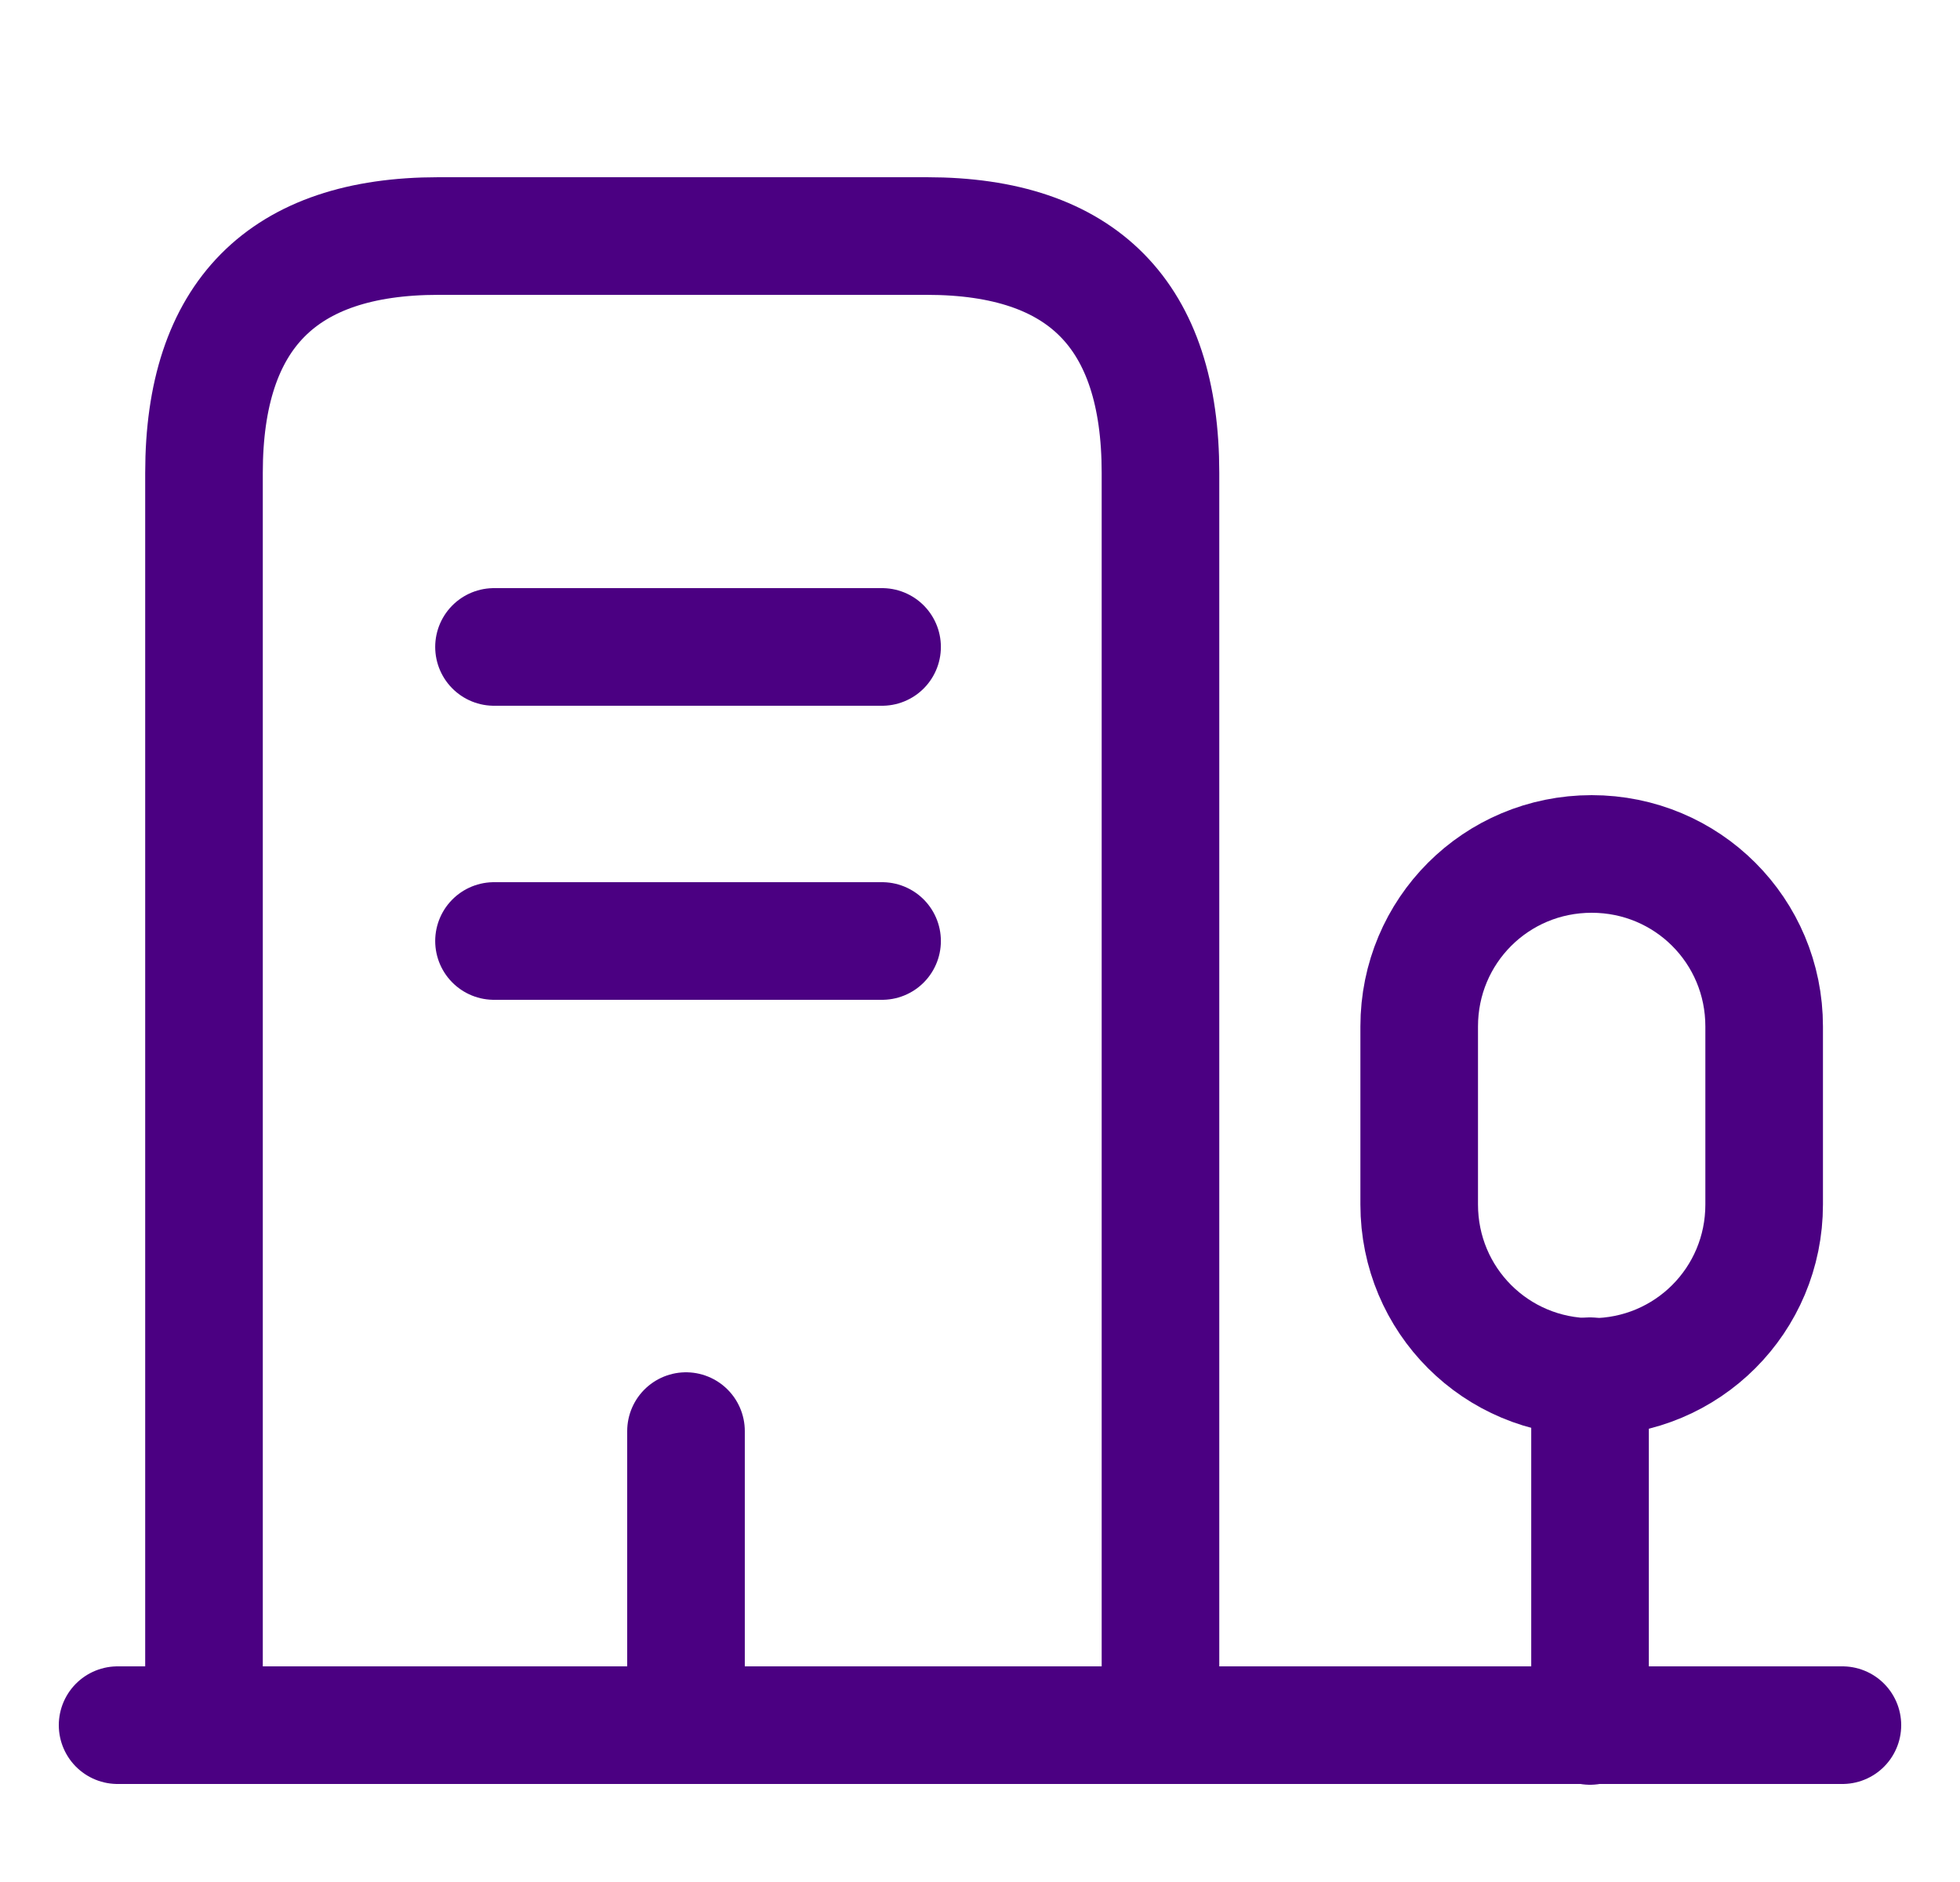 <svg width="25" height="24" viewBox="0 0 25 24" fill="none" xmlns="http://www.w3.org/2000/svg">
<g id="vuesax/linear/building-4">
<g id="building-4">
<path id="Vector" d="M1.5 22H23.5" stroke="#4B0082" stroke-width="1.5" stroke-miterlimit="10" stroke-linecap="round" stroke-linejoin="round"/>
<path id="Vector_2" d="M20.281 22.01V17.55" stroke="#4B0082" stroke-width="1.5" stroke-miterlimit="10" stroke-linecap="round" stroke-linejoin="round"/>
<path id="Vector_3" d="M20.302 10.89C19.082 10.89 18.102 11.87 18.102 13.09V15.36C18.102 16.58 19.082 17.56 20.302 17.56C21.522 17.56 22.502 16.58 22.502 15.36V13.09C22.502 11.87 21.522 10.89 20.302 10.89Z" stroke="#4B0082" stroke-width="1.5" stroke-miterlimit="10" stroke-linecap="round" stroke-linejoin="round"/>
<path id="Vector_4" d="M2.602 22V6.03C2.602 4.02 3.602 3.01 5.592 3.01H11.822C13.812 3.01 14.802 4.02 14.802 6.03V22" stroke="#4B0082" stroke-width="1.5" stroke-miterlimit="10" stroke-linecap="round" stroke-linejoin="round"/>
<path id="Vector_5" d="M6.301 8.25H11.251" stroke="#4B0082" stroke-width="1.5" stroke-miterlimit="10" stroke-linecap="round" stroke-linejoin="round"/>
<path id="Vector_6" d="M6.301 12H11.251" stroke="#4B0082" stroke-width="1.5" stroke-miterlimit="10" stroke-linecap="round" stroke-linejoin="round"/>
<path id="Vector_7" d="M8.75 22V18.25" stroke="#4B0082" stroke-width="1.5" stroke-miterlimit="10" stroke-linecap="round" stroke-linejoin="round"/>
</g>
</g>
</svg>
